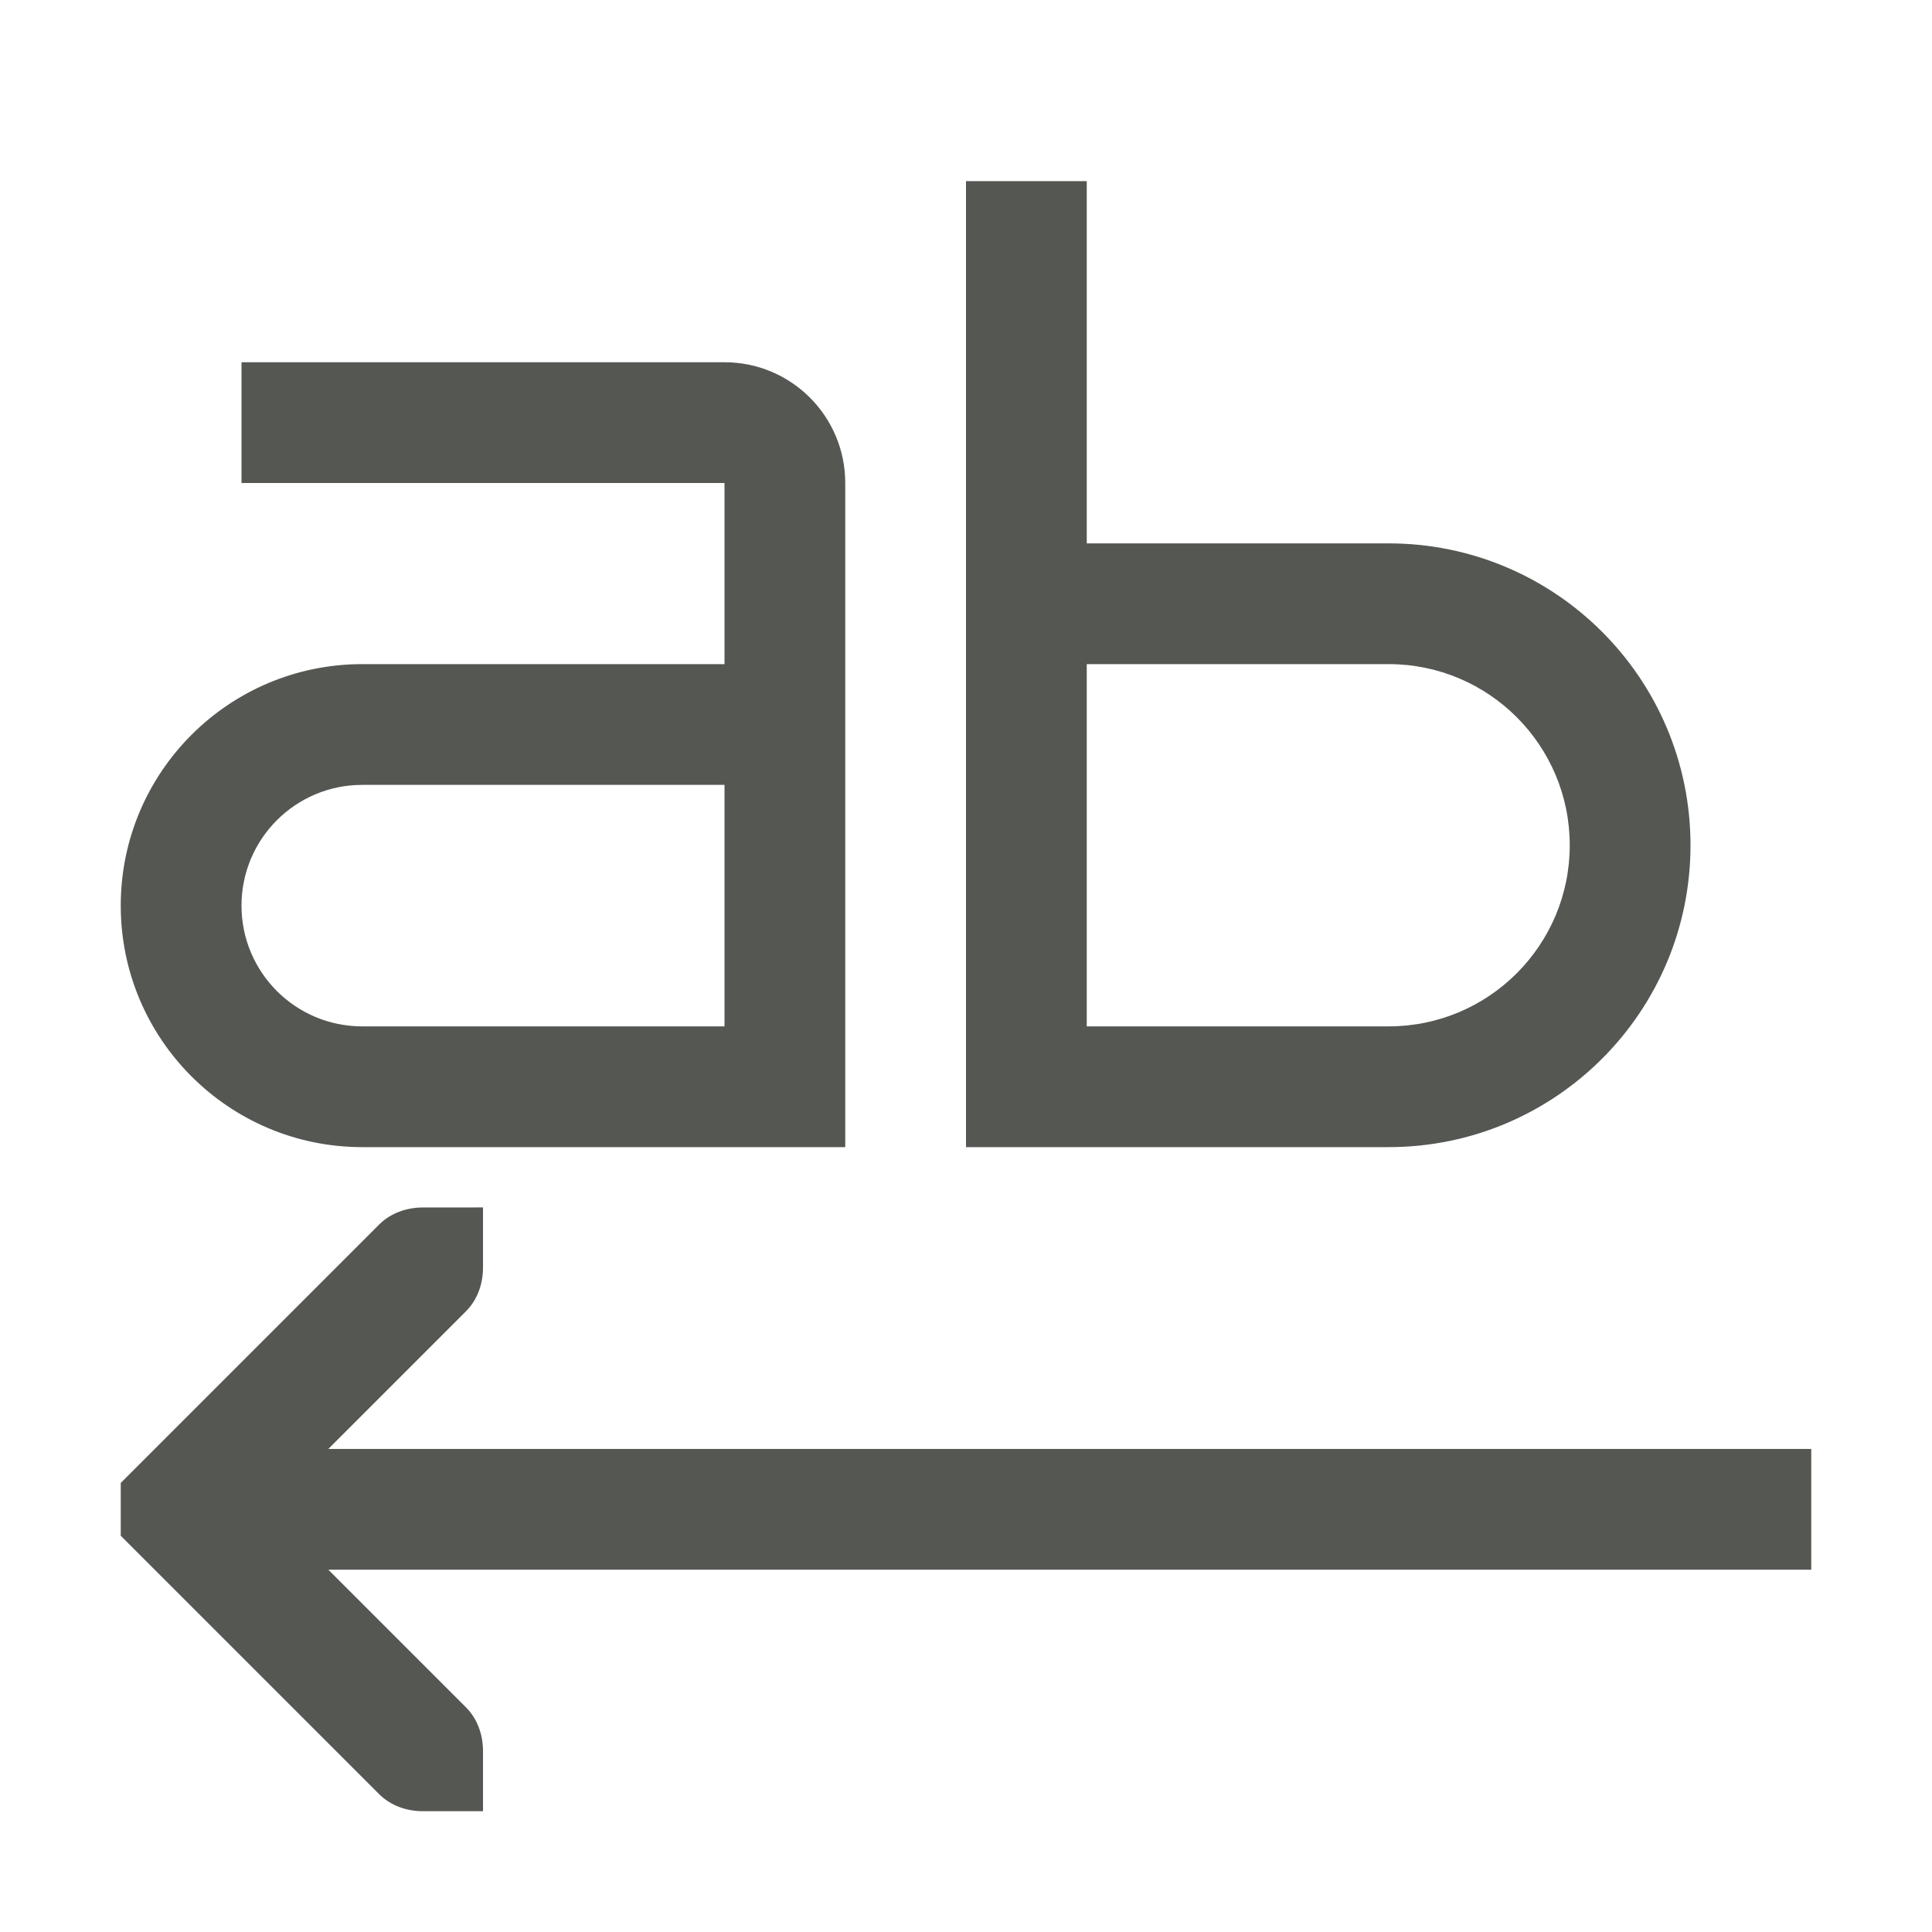 <svg viewBox="0 0 32 32" xmlns="http://www.w3.org/2000/svg"><path d="m16 3v6 2 6 2h7c2.761 0 5-2.239 5-5s-2.239-5-5-5h-5v-6zm-12 3v2h6 2v2 1h-6c-2.209 0-4 1.791-4 4s1.791 4 4 4h6 2v-11c0-1.105-.895-2-2-2zm14 5h5c1.657 0 3 1.343 3 3s-1.343 3-3 3h-5zm-12 2h6v4h-6c-1.105 0-2-.895-2-2s.895-2 2-2zm1 7c-.265 0-.531.093-.719.281l-4 4-.281.281v.875l.281.281 4 4c.188.188.453.281.719.281h1v-1c0-.265-.093-.531-.281-.719l-2.281-2.281h24.562v-2h-24.562l2.281-2.281c.188-.188.281-.453.281-.719v-1z" fill="#555753"/></svg>
